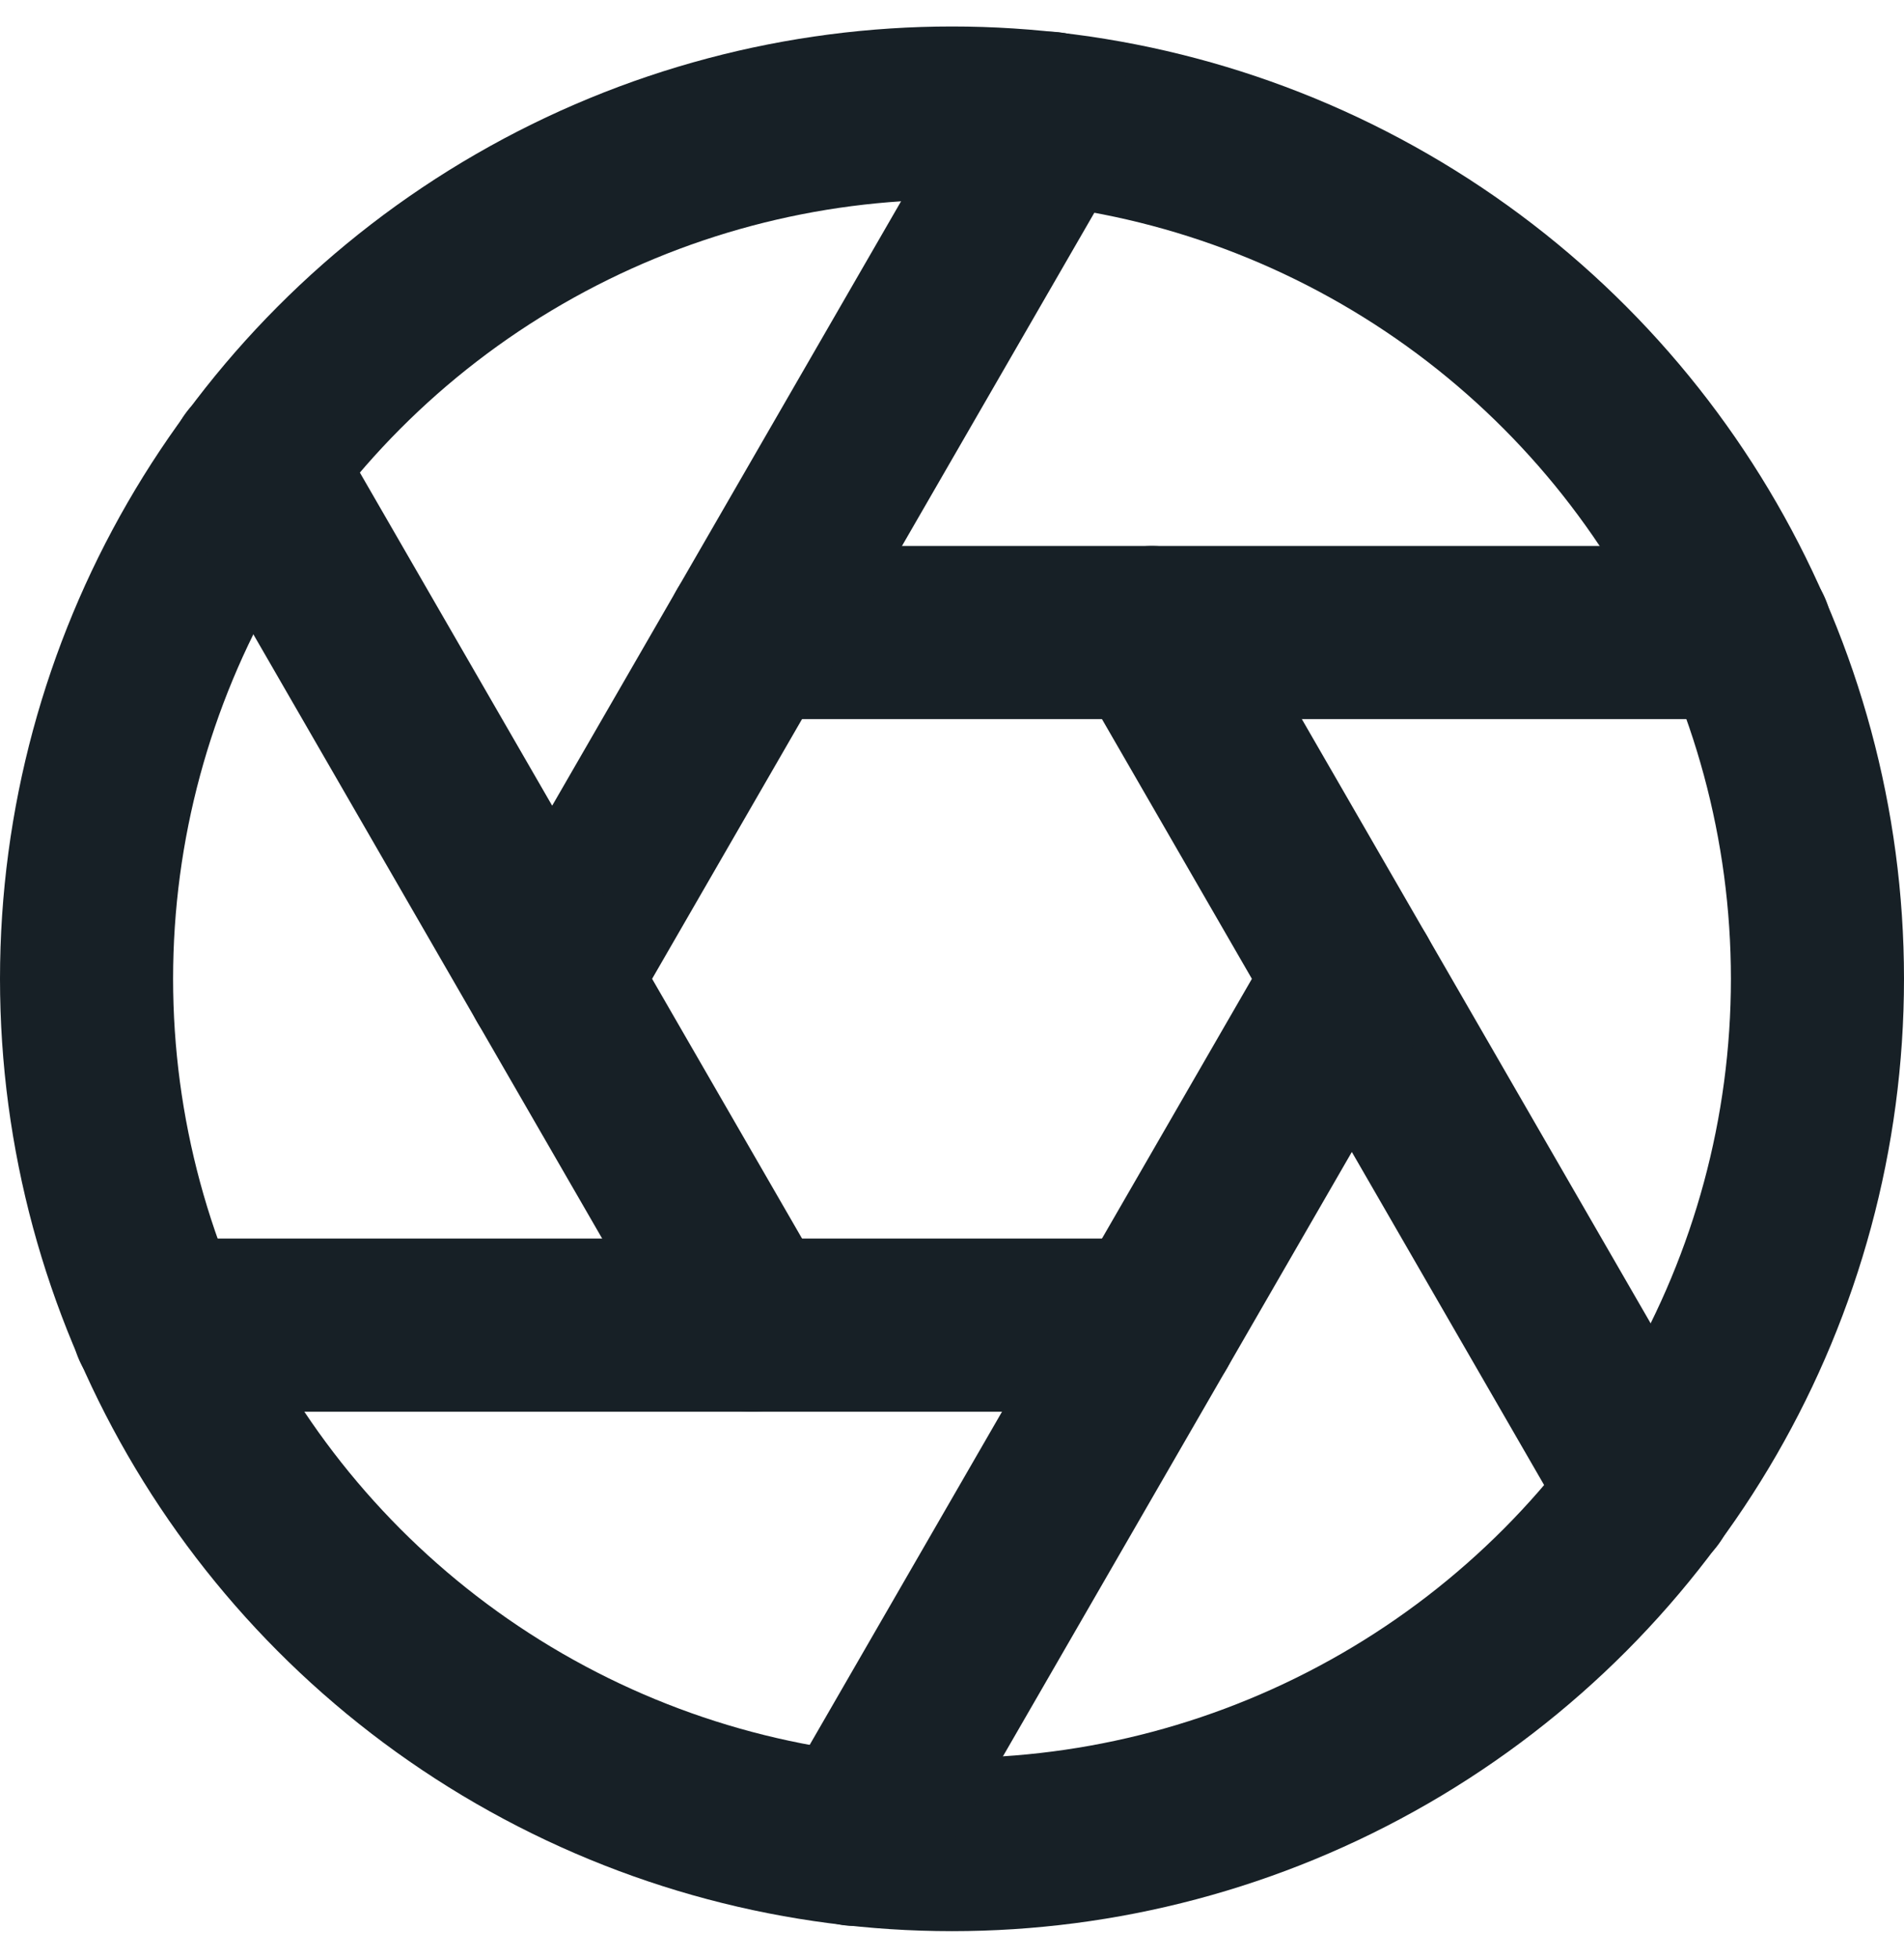 <svg xmlns="http://www.w3.org/2000/svg" width="22" height="22.612" viewBox="0 0 22 22.612">
  <g id="aperture" transform="translate(-1 -0.694)">
    <circle id="Ellipse_100" data-name="Ellipse 100" cx="10" cy="10" r="10" transform="translate(2 2)" fill="none" stroke="#172026" stroke-linecap="round" stroke-linejoin="round" stroke-width="2"/>
    <line id="Line_360" data-name="Line 360" x2="5.74" y2="9.94" transform="translate(14.31 8)" fill="none" stroke="#172026" stroke-linecap="round" stroke-linejoin="round" stroke-width="2"/>
    <line id="Line_361" data-name="Line 361" x2="11.48" transform="translate(9.69 8)" fill="none" stroke="#172026" stroke-linecap="round" stroke-linejoin="round" stroke-width="2"/>
    <line id="Line_362" data-name="Line 362" y1="9.94" x2="5.74" transform="translate(7.38 2.06)" fill="none" stroke="#172026" stroke-linecap="round" stroke-linejoin="round" stroke-width="2"/>
    <line id="Line_363" data-name="Line 363" x1="5.74" y1="9.94" transform="translate(3.95 6.06)" fill="none" stroke="#172026" stroke-linecap="round" stroke-linejoin="round" stroke-width="2"/>
    <line id="Line_364" data-name="Line 364" x1="11.48" transform="translate(2.83 16)" fill="none" stroke="#172026" stroke-linecap="round" stroke-linejoin="round" stroke-width="2"/>
    <line id="Line_365" data-name="Line 365" x1="5.74" y2="9.94" transform="translate(10.88 12)" fill="none" stroke="#172026" stroke-linecap="round" stroke-linejoin="round" stroke-width="2"/>
  </g>
</svg>
